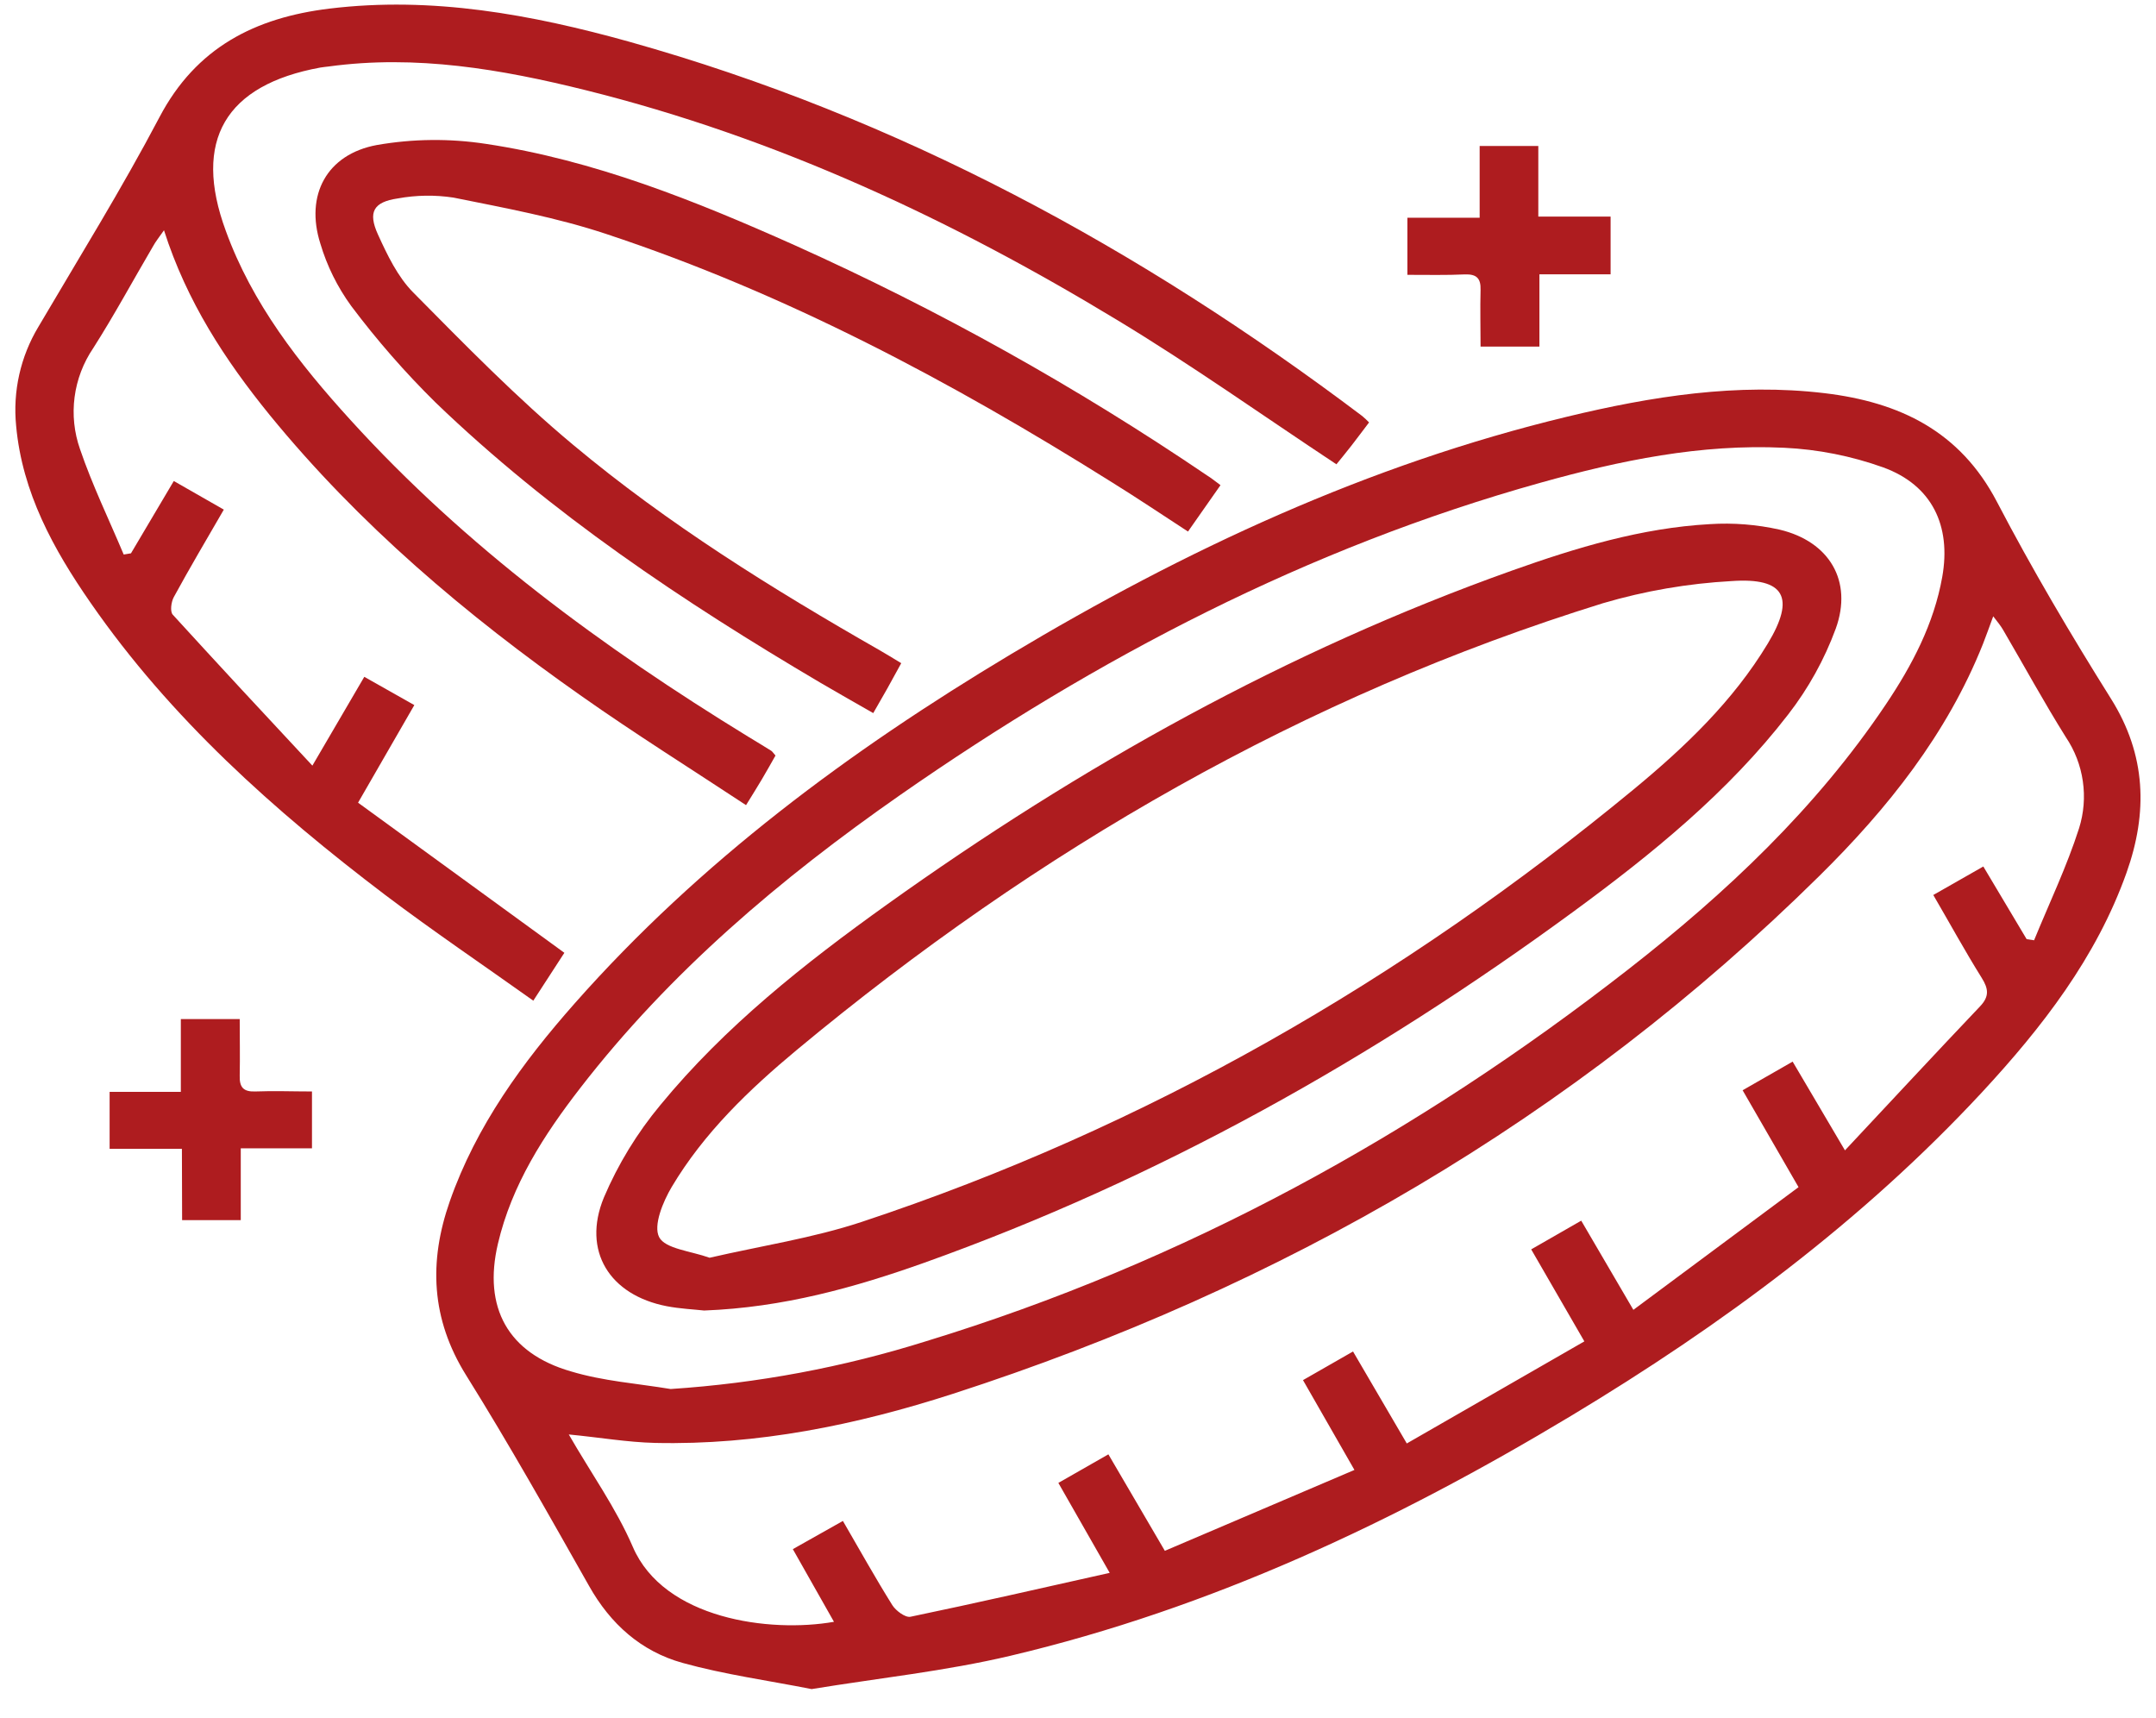 <svg width="64" height="51" viewBox="0 0 64 51" fill="none" xmlns="http://www.w3.org/2000/svg">
<g clip-path="url(#clip0_2688_14)">
<path d="M24.093 50.137C22.785 49.879 21.502 49.704 20.266 49.361C19.03 49.019 18.121 48.204 17.487 47.077C16.298 44.977 15.116 42.871 13.837 40.822C12.793 39.149 12.725 37.447 13.352 35.658C14.137 33.417 15.512 31.534 17.067 29.775C20.771 25.584 25.215 22.291 29.994 19.428C35.176 16.324 40.615 13.79 46.526 12.367C49.033 11.764 51.567 11.361 54.165 11.671C56.389 11.938 58.183 12.796 59.28 14.899C60.32 16.891 61.468 18.833 62.663 20.739C63.714 22.414 63.759 24.122 63.125 25.905C62.229 28.423 60.62 30.495 58.835 32.422C55.275 36.256 51.107 39.337 46.636 42.027C41.42 45.164 35.953 47.739 29.998 49.147C28.067 49.604 26.073 49.812 24.093 50.137ZM48.486 38.88L53.389 35.238L51.729 32.362L53.214 31.512L54.767 34.146C56.148 32.671 57.453 31.265 58.777 29.872C59.057 29.578 59.029 29.349 58.825 29.024C58.33 28.231 57.881 27.41 57.389 26.566L58.874 25.72L60.16 27.877L60.381 27.91C60.833 26.804 61.353 25.72 61.716 24.586C61.858 24.134 61.896 23.657 61.828 23.189C61.761 22.721 61.588 22.273 61.323 21.88C60.671 20.839 60.084 19.761 59.463 18.7C59.391 18.574 59.298 18.463 59.168 18.294C59.046 18.622 58.96 18.871 58.864 19.113C57.797 21.791 56.033 24.001 54.01 25.997C46.704 33.209 38.049 38.213 28.291 41.371C25.425 42.297 22.483 42.899 19.445 42.83C18.619 42.81 17.794 42.666 16.884 42.579C17.544 43.727 18.289 44.766 18.786 45.918C19.709 48.059 22.849 48.475 24.756 48.14L23.535 45.983L25.021 45.146C25.532 46.026 25.989 46.847 26.488 47.645C26.591 47.809 26.874 48.022 27.027 47.99C28.968 47.586 30.9 47.144 32.941 46.687L31.417 44.017L32.902 43.169L34.578 46.033L40.206 43.632L38.679 40.966L40.164 40.116L41.76 42.846L47.031 39.816L45.453 37.085L46.938 36.233L48.486 38.88ZM19.908 41.23C22.487 41.061 25.035 40.584 27.499 39.809C35.158 37.465 42.047 33.678 48.331 28.777C51.239 26.509 53.91 23.994 55.98 20.91C56.76 19.748 57.406 18.522 57.655 17.124C57.925 15.606 57.353 14.401 55.901 13.873C54.956 13.535 53.966 13.338 52.963 13.291C50.488 13.172 48.092 13.668 45.729 14.329C38.823 16.258 32.569 19.523 26.724 23.596C23.172 26.073 19.889 28.852 17.228 32.291C16.144 33.691 15.19 35.169 14.78 36.92C14.336 38.809 15.076 40.168 16.949 40.707C17.903 40.996 18.92 41.066 19.908 41.23Z" fill="#AE1C1F"/>
<path d="M39.671 13.782C37.481 12.333 35.369 10.831 33.159 9.497C28.224 6.506 23.024 4.079 17.387 2.677C14.882 2.054 12.352 1.618 9.753 1.974C9.672 1.986 9.588 1.99 9.509 2.005C6.692 2.52 5.713 4.167 6.703 6.853C7.485 9.007 8.875 10.787 10.4 12.462C13.825 16.232 17.883 19.215 22.21 21.867C22.438 22.006 22.667 22.142 22.893 22.285C22.926 22.305 22.948 22.344 23.02 22.427C22.895 22.645 22.76 22.89 22.619 23.127C22.479 23.365 22.342 23.58 22.146 23.899C20.496 22.811 18.845 21.777 17.258 20.659C13.834 18.255 10.657 15.566 8.004 12.316C6.683 10.69 5.542 8.948 4.868 6.835C4.725 7.04 4.617 7.173 4.538 7.319C3.947 8.325 3.393 9.353 2.766 10.336C2.471 10.771 2.282 11.268 2.214 11.788C2.146 12.307 2.201 12.836 2.375 13.331C2.738 14.398 3.235 15.419 3.672 16.46L3.888 16.424L5.159 14.278L6.644 15.127C6.124 16.025 5.626 16.866 5.159 17.724C5.081 17.866 5.043 18.153 5.129 18.246C6.476 19.721 7.845 21.197 9.273 22.726L10.814 20.09L12.299 20.929L10.629 23.826L16.753 28.282C16.477 28.705 16.184 29.159 15.831 29.703C14.334 28.638 12.86 27.641 11.436 26.566C8.136 24.063 5.063 21.321 2.69 17.894C1.584 16.302 0.659 14.616 0.479 12.641C0.377 11.616 0.608 10.586 1.139 9.702C2.352 7.639 3.614 5.605 4.731 3.484C5.82 1.407 7.578 0.522 9.783 0.255C12.824 -0.114 15.774 0.429 18.677 1.238C26.682 3.482 33.842 7.375 40.437 12.349C40.508 12.409 40.576 12.472 40.64 12.539C40.46 12.775 40.293 13.001 40.12 13.224C39.947 13.447 39.786 13.639 39.671 13.782Z" fill="#AE1C1F"/>
<path d="M36.23 14.401L35.265 15.778C34.473 15.262 33.725 14.76 32.955 14.283C28.229 11.321 23.326 8.71 18.007 6.949C16.532 6.457 14.987 6.173 13.459 5.865C12.912 5.782 12.354 5.79 11.809 5.89C11.088 5.995 10.915 6.293 11.22 6.962C11.497 7.57 11.804 8.214 12.264 8.679C13.804 10.236 15.342 11.812 17.022 13.211C19.827 15.555 22.94 17.489 26.119 19.305C26.313 19.415 26.502 19.535 26.753 19.685C26.61 19.949 26.476 20.192 26.341 20.434C26.205 20.677 26.08 20.892 25.922 21.167C25.374 20.852 24.86 20.564 24.354 20.266C20.274 17.858 16.349 15.239 12.93 11.948C12.025 11.056 11.188 10.098 10.426 9.083C10.017 8.521 9.706 7.894 9.509 7.229C9.053 5.793 9.697 4.58 11.185 4.305C12.254 4.118 13.347 4.106 14.42 4.27C17.637 4.752 20.636 5.96 23.583 7.276C27.858 9.196 31.956 11.483 35.829 14.111C35.953 14.187 36.064 14.278 36.23 14.401Z" fill="#AE1C1F"/>
<path d="M41.778 8.158V6.463H43.923V4.333H45.664V6.429H47.81V8.142H45.697V10.287H43.95C43.95 9.728 43.935 9.166 43.95 8.606C43.961 8.26 43.831 8.134 43.484 8.145C42.937 8.171 42.386 8.158 41.778 8.158Z" fill="#AE1C1F"/>
<path d="M5.4 34.101H3.254V32.409H5.368V30.249H7.116C7.116 30.806 7.127 31.368 7.116 31.932C7.106 32.27 7.223 32.411 7.578 32.398C8.127 32.376 8.679 32.398 9.261 32.398V34.086H7.147V36.217H5.406L5.4 34.101Z" fill="#AE1C1F"/>
<path d="M20.902 38.9C20.608 38.867 20.195 38.849 19.793 38.772C18.095 38.444 17.273 37.133 17.925 35.548C18.348 34.553 18.915 33.626 19.608 32.794C21.522 30.467 23.879 28.602 26.321 26.855C32.072 22.742 38.202 19.315 44.892 16.933C46.792 16.257 48.724 15.671 50.754 15.558C51.45 15.513 52.149 15.569 52.83 15.722C54.305 16.073 55.003 17.247 54.495 18.656C54.158 19.574 53.681 20.435 53.081 21.208C51.3 23.514 49.046 25.345 46.707 27.059C40.767 31.413 34.399 34.995 27.436 37.482C25.362 38.219 23.247 38.811 20.902 38.9ZM21.067 37.333C22.588 36.982 24.123 36.751 25.575 36.271C34.045 33.466 41.638 29.087 48.493 23.432C50.013 22.177 51.447 20.81 52.475 19.104C53.3 17.74 52.985 17.137 51.401 17.248C50.108 17.319 48.828 17.539 47.587 17.904C38.688 20.664 30.79 25.233 23.659 31.159C22.237 32.342 20.895 33.627 19.941 35.23C19.679 35.672 19.387 36.377 19.567 36.723C19.747 37.069 20.504 37.133 21.063 37.333H21.067Z" fill="#AE1C1F"/>
</g>
<defs>
<clipPath id="clip0_2688_14">
<rect width="63.095" height="50" fill="white" transform="translate(0.452 0.135)"/>
</clipPath>
</defs>
</svg>
